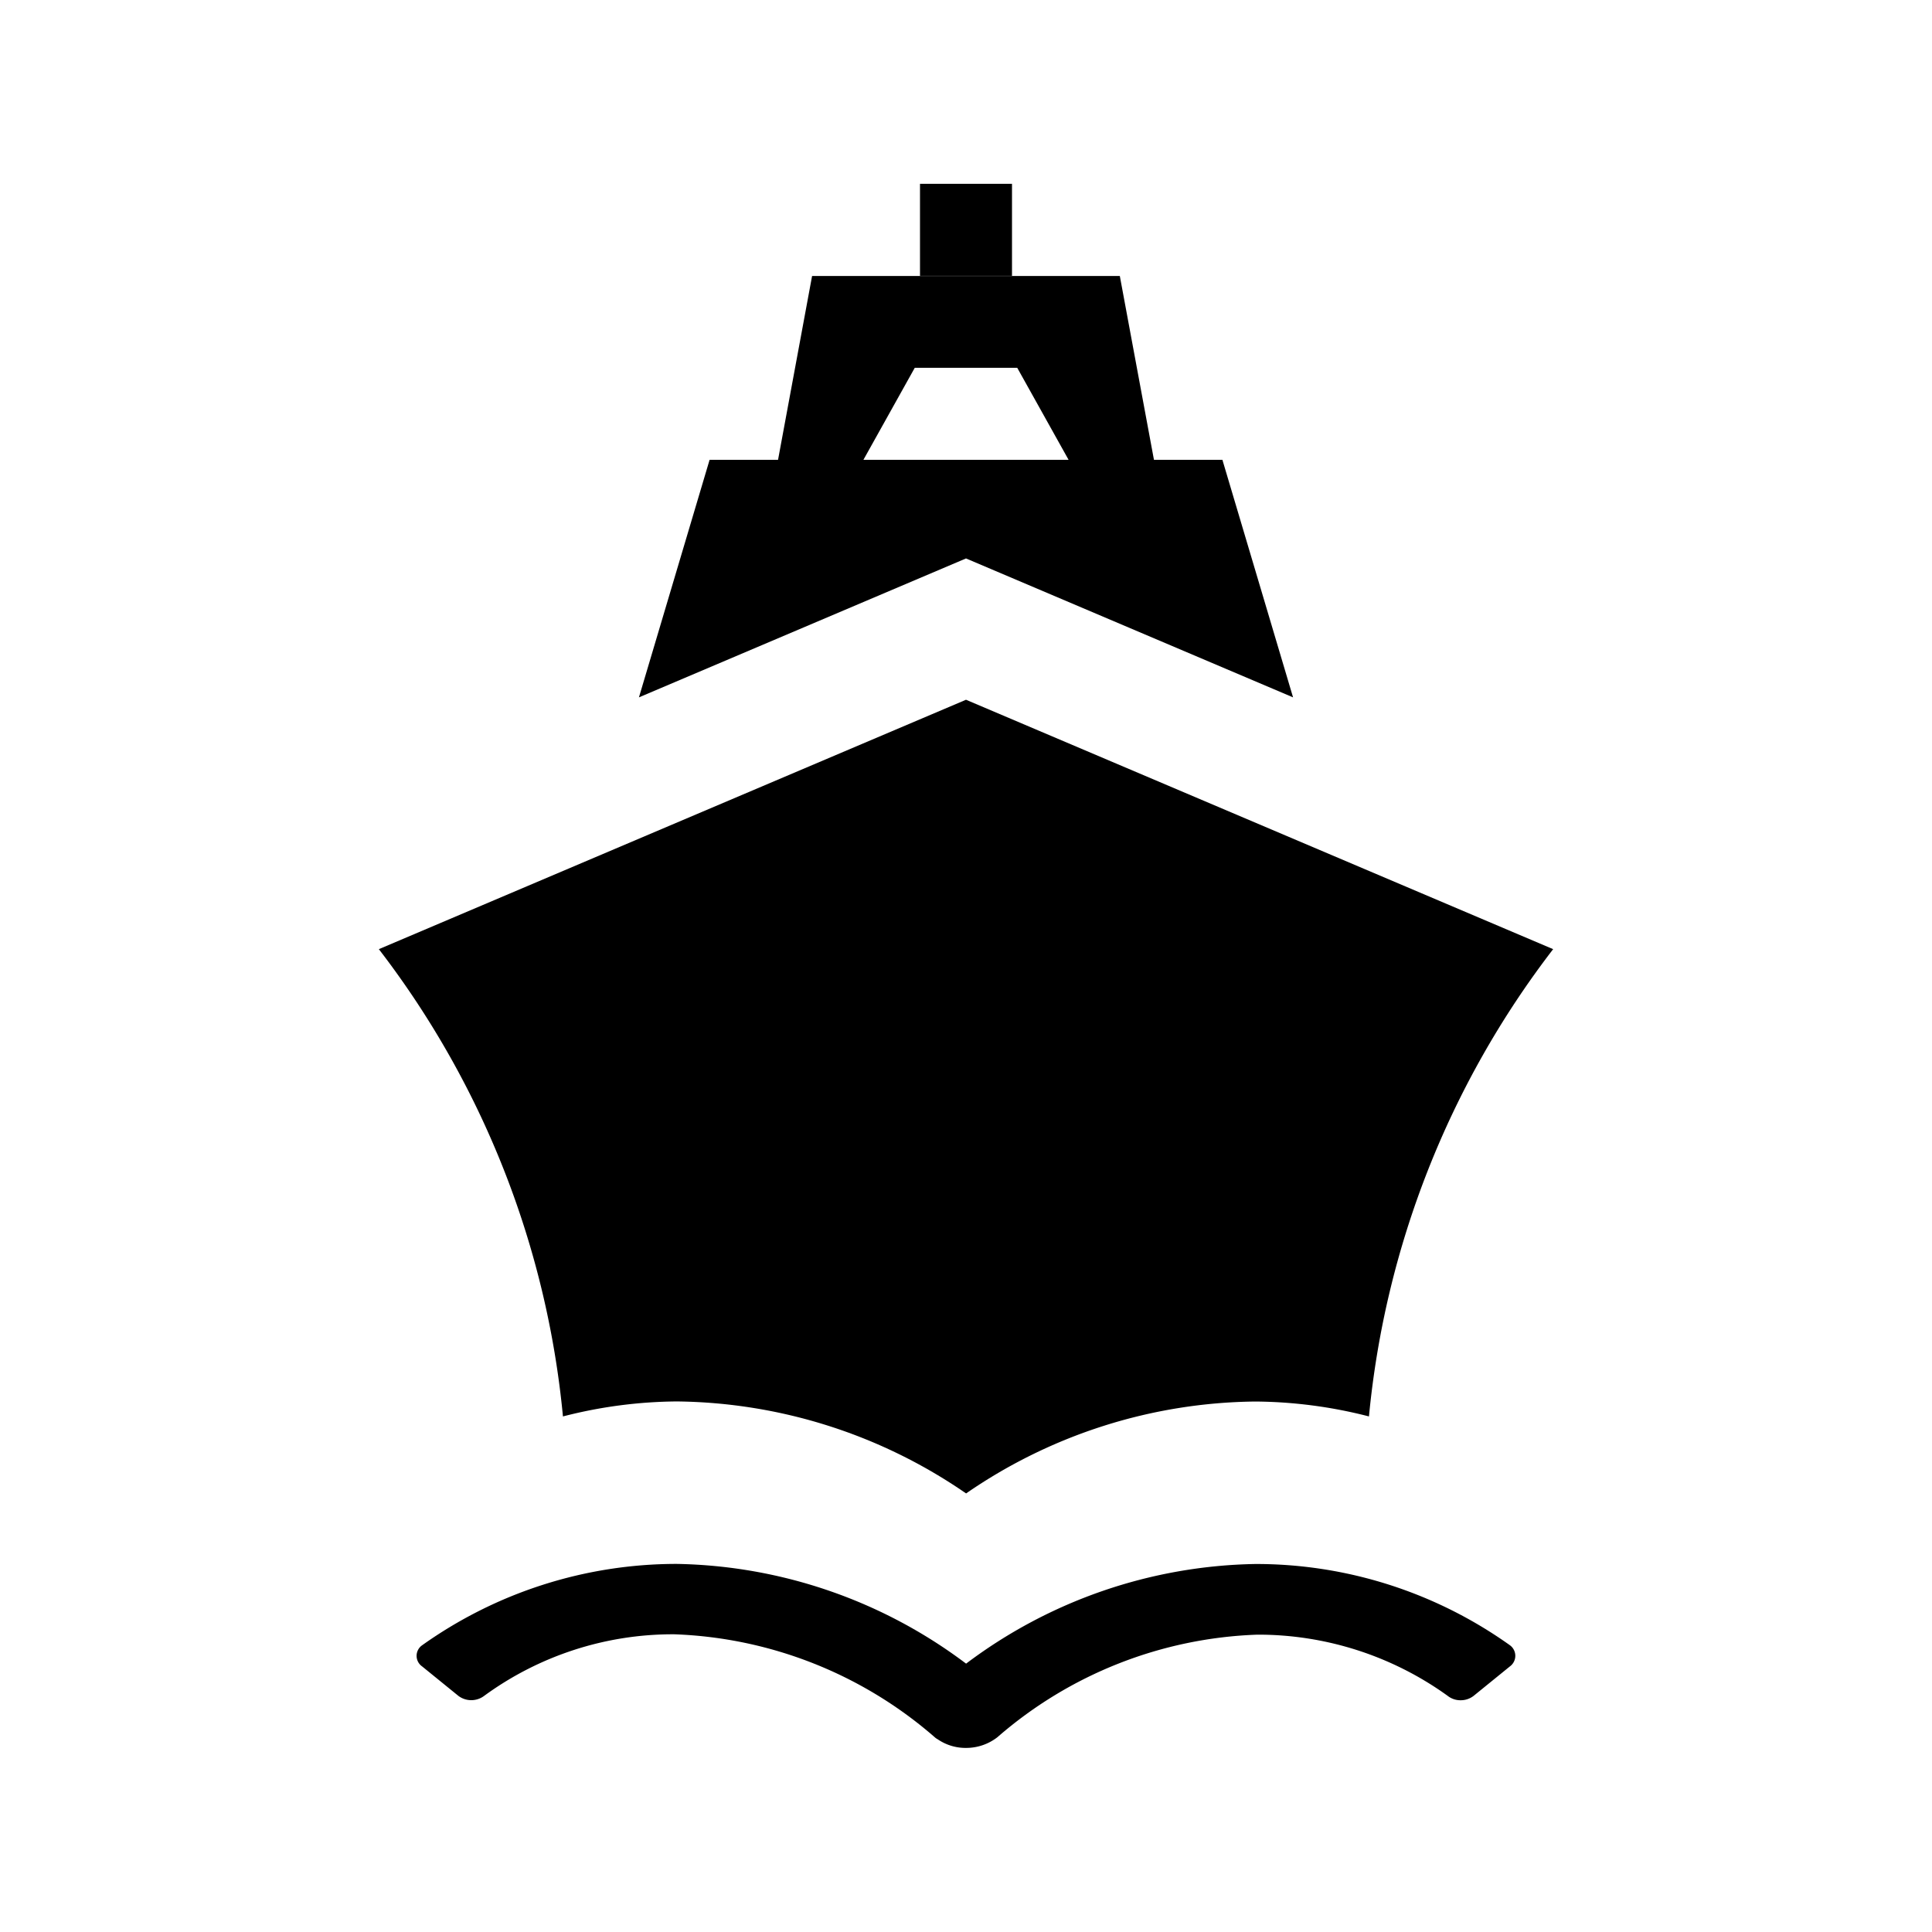<svg xmlns="http://www.w3.org/2000/svg" viewBox="0 0 21 21"><path d="M11 2.998h-1v-1h1zm-.5 3.072L6.945 7.58l.768-2.582h.744L8.827 3h3.345l.371 1.998h.744l.768 2.582zM9.385 4.998h2.23l-.558-1H9.943zM7.356 15.233a5.634 5.634 0 0 1 3.145 1 5.629 5.629 0 0 1 3.144-.999 5.075 5.075 0 0 1 1.235.162 9.868 9.868 0 0 1 2.002-5.079L10.5 7.606l-6.382 2.711a9.866 9.866 0 0 1 2.001 5.079 5.087 5.087 0 0 1 1.237-.163zM13.645 17a5.375 5.375 0 0 0-3.144 1.083 5.377 5.377 0 0 0-3.145-1.084 4.77 4.77 0 0 0-2.77.886.14.14 0 0 0 .002.228l.394.32a.233.233 0 0 0 .281 0 3.476 3.476 0 0 1 2.066-.669 4.555 4.555 0 0 1 2.836 1.123.146.146 0 0 0 .027.018.534.534 0 0 0 .308.094.552.552 0 0 0 .341-.116 4.542 4.542 0 0 1 2.827-1.115 3.522 3.522 0 0 1 2.066.664.224.224 0 0 0 .142.049.228.228 0 0 0 .142-.048l.394-.32a.142.142 0 0 0 0-.23A4.752 4.752 0 0 0 13.645 17z"/></svg>